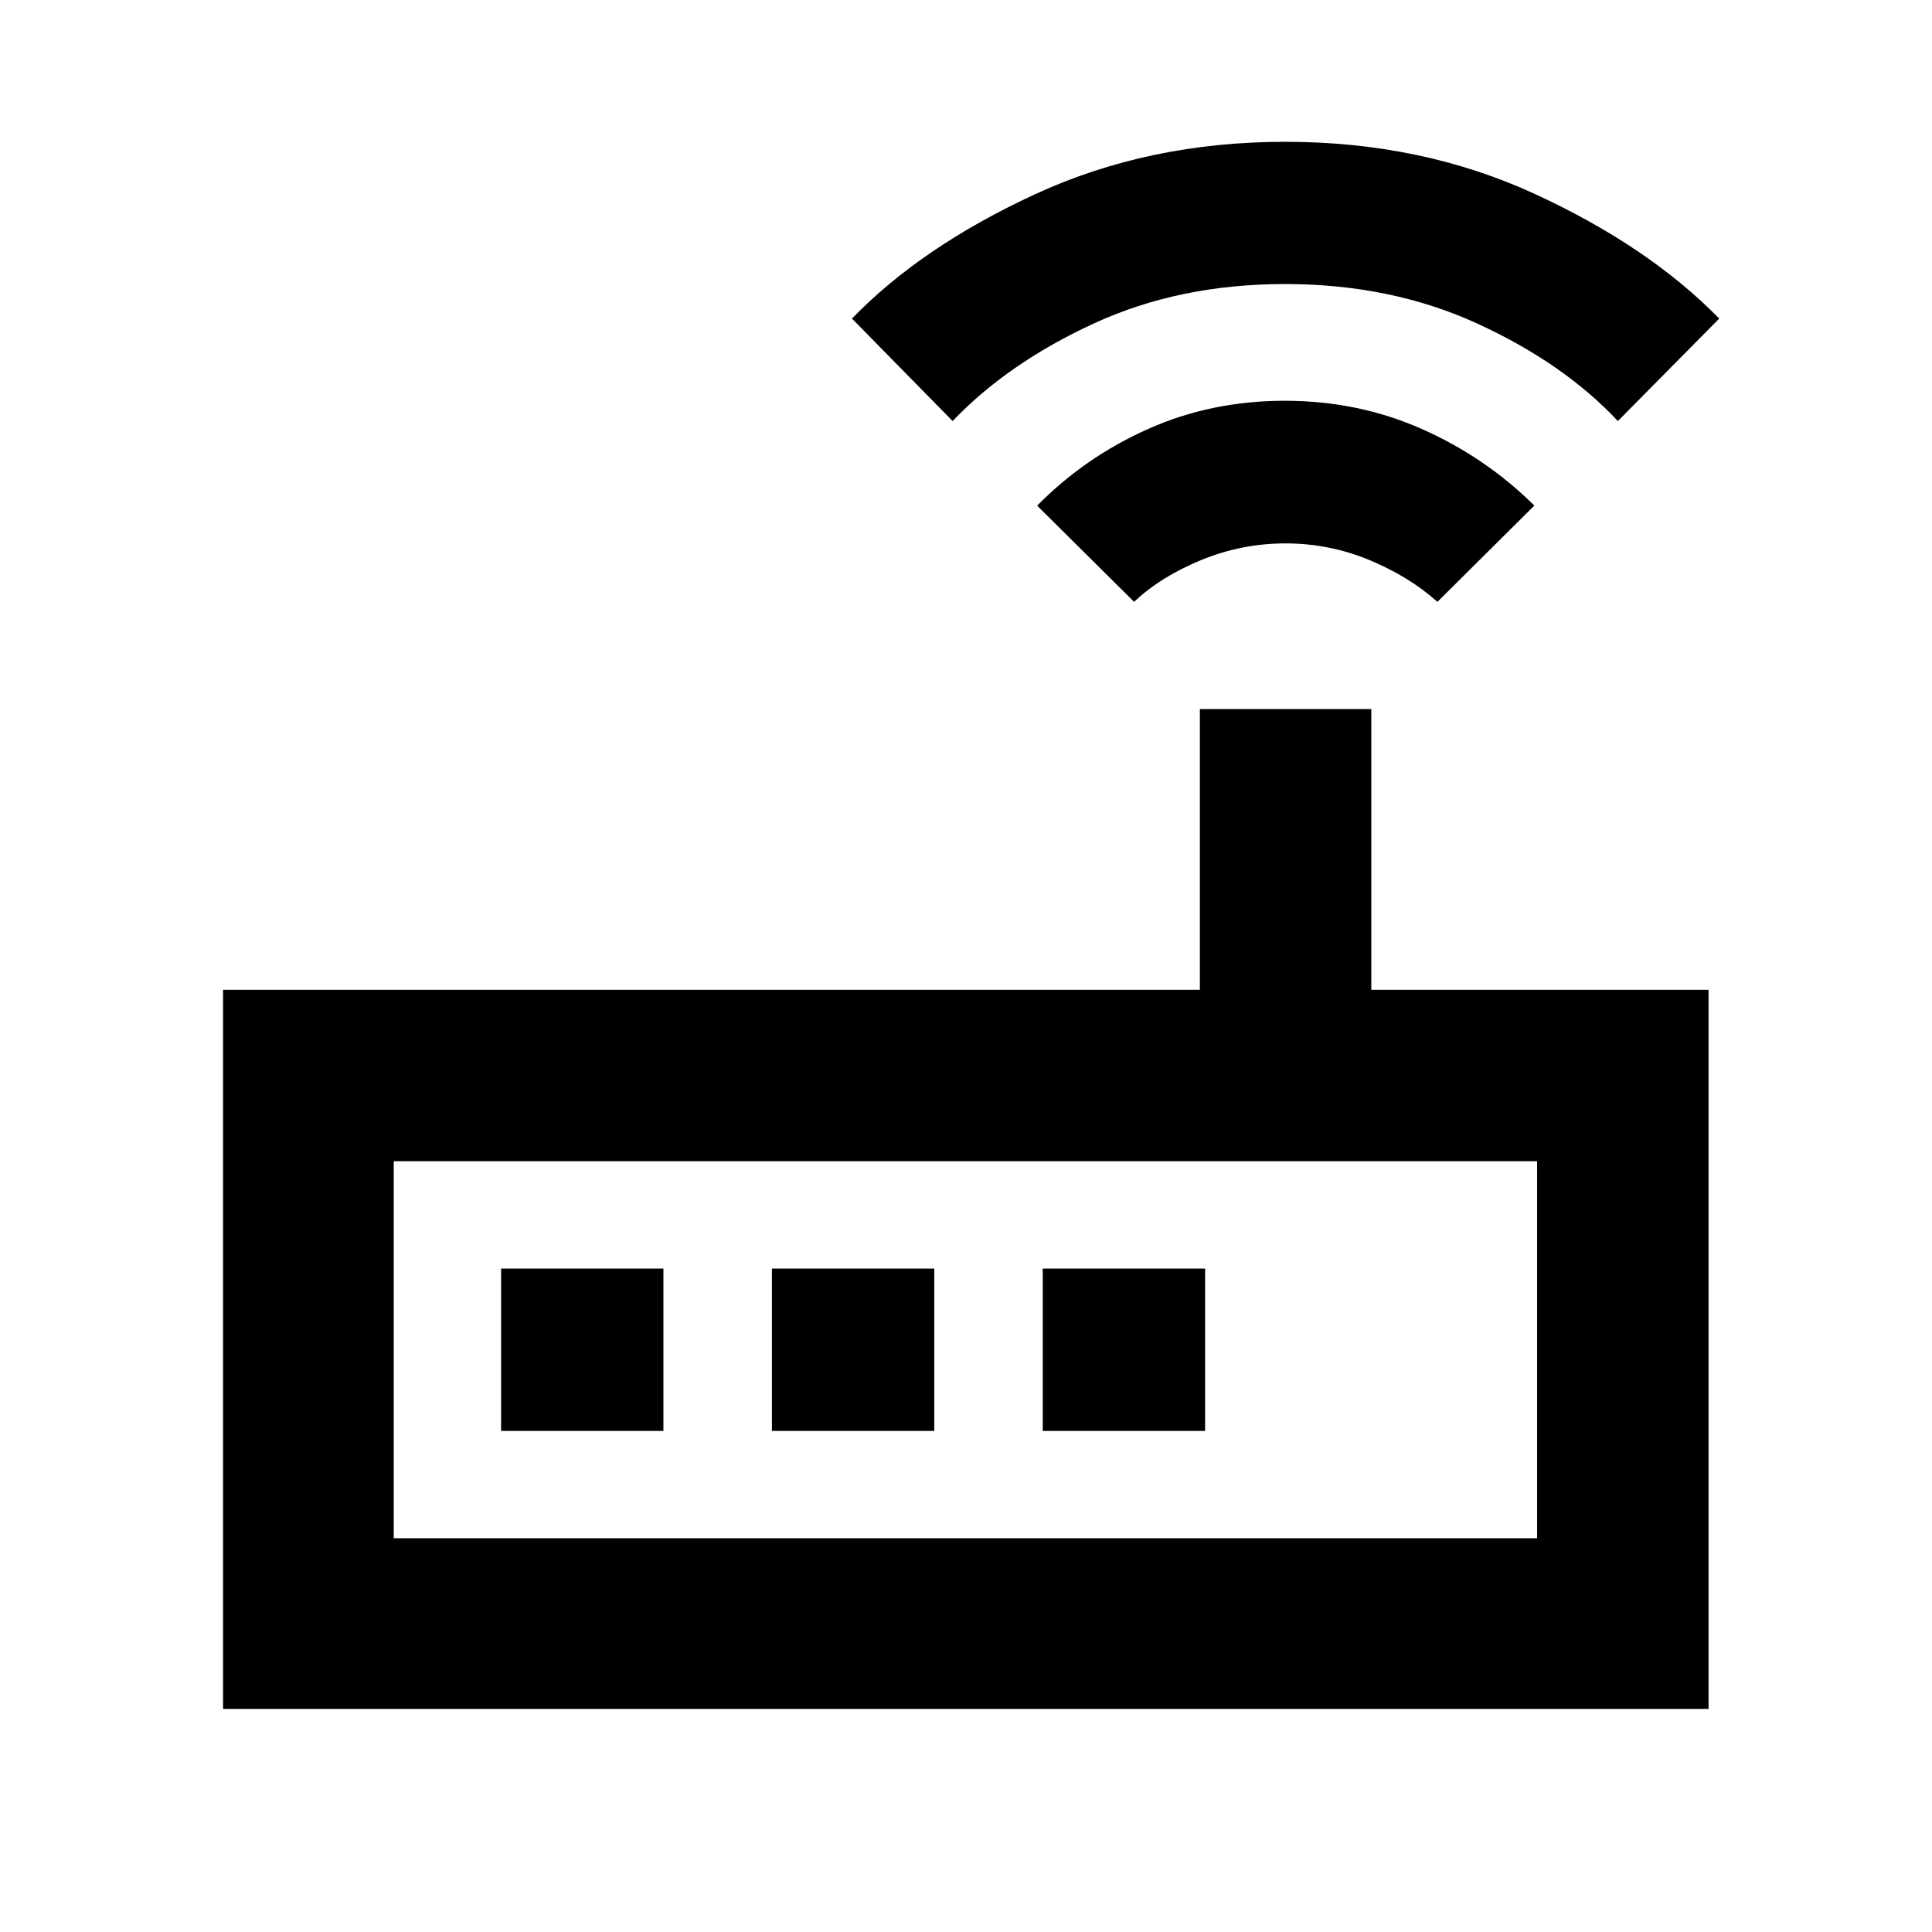 <svg xmlns="http://www.w3.org/2000/svg" height="40" viewBox="0 -960 960 960" width="40"><path d="M110.84-110.84v-357.34h485.37v-139.5h85.19v139.5h167.57v357.34H110.84Zm84.81-84.81h568.13v-187.34H195.65v187.34Zm367.88-465.3-48.17-47.79q23.69-24.08 55.1-38.1 31.41-14.02 67.89-14.02 36.49 0 68.14 14.02 31.66 14.02 55.92 38.06l-48.16 47.83q-14.05-12.58-33.91-20.81-19.87-8.23-41.56-8.23t-41.8 8.23q-20.12 8.23-33.45 20.81Zm-90.17-89.83-50.02-50.92q34.67-35.8 91.06-61.82 56.38-26.02 124.24-26.02 67.85 0 124.24 26.02t91.39 61.82l-50.36 50.92q-26.88-28.72-69.78-48.4-42.9-19.68-95.64-19.68-52.56 0-95.14 19.67t-69.99 48.41ZM195.65-195.65v-187.34 187.34Zm53.34-53.34h80.66v-80.66h-80.66v80.66Zm134.58 0h80.66v-80.66h-80.66v80.66Zm134.57 0h80.67v-80.66h-80.67v80.66Z"/></svg>